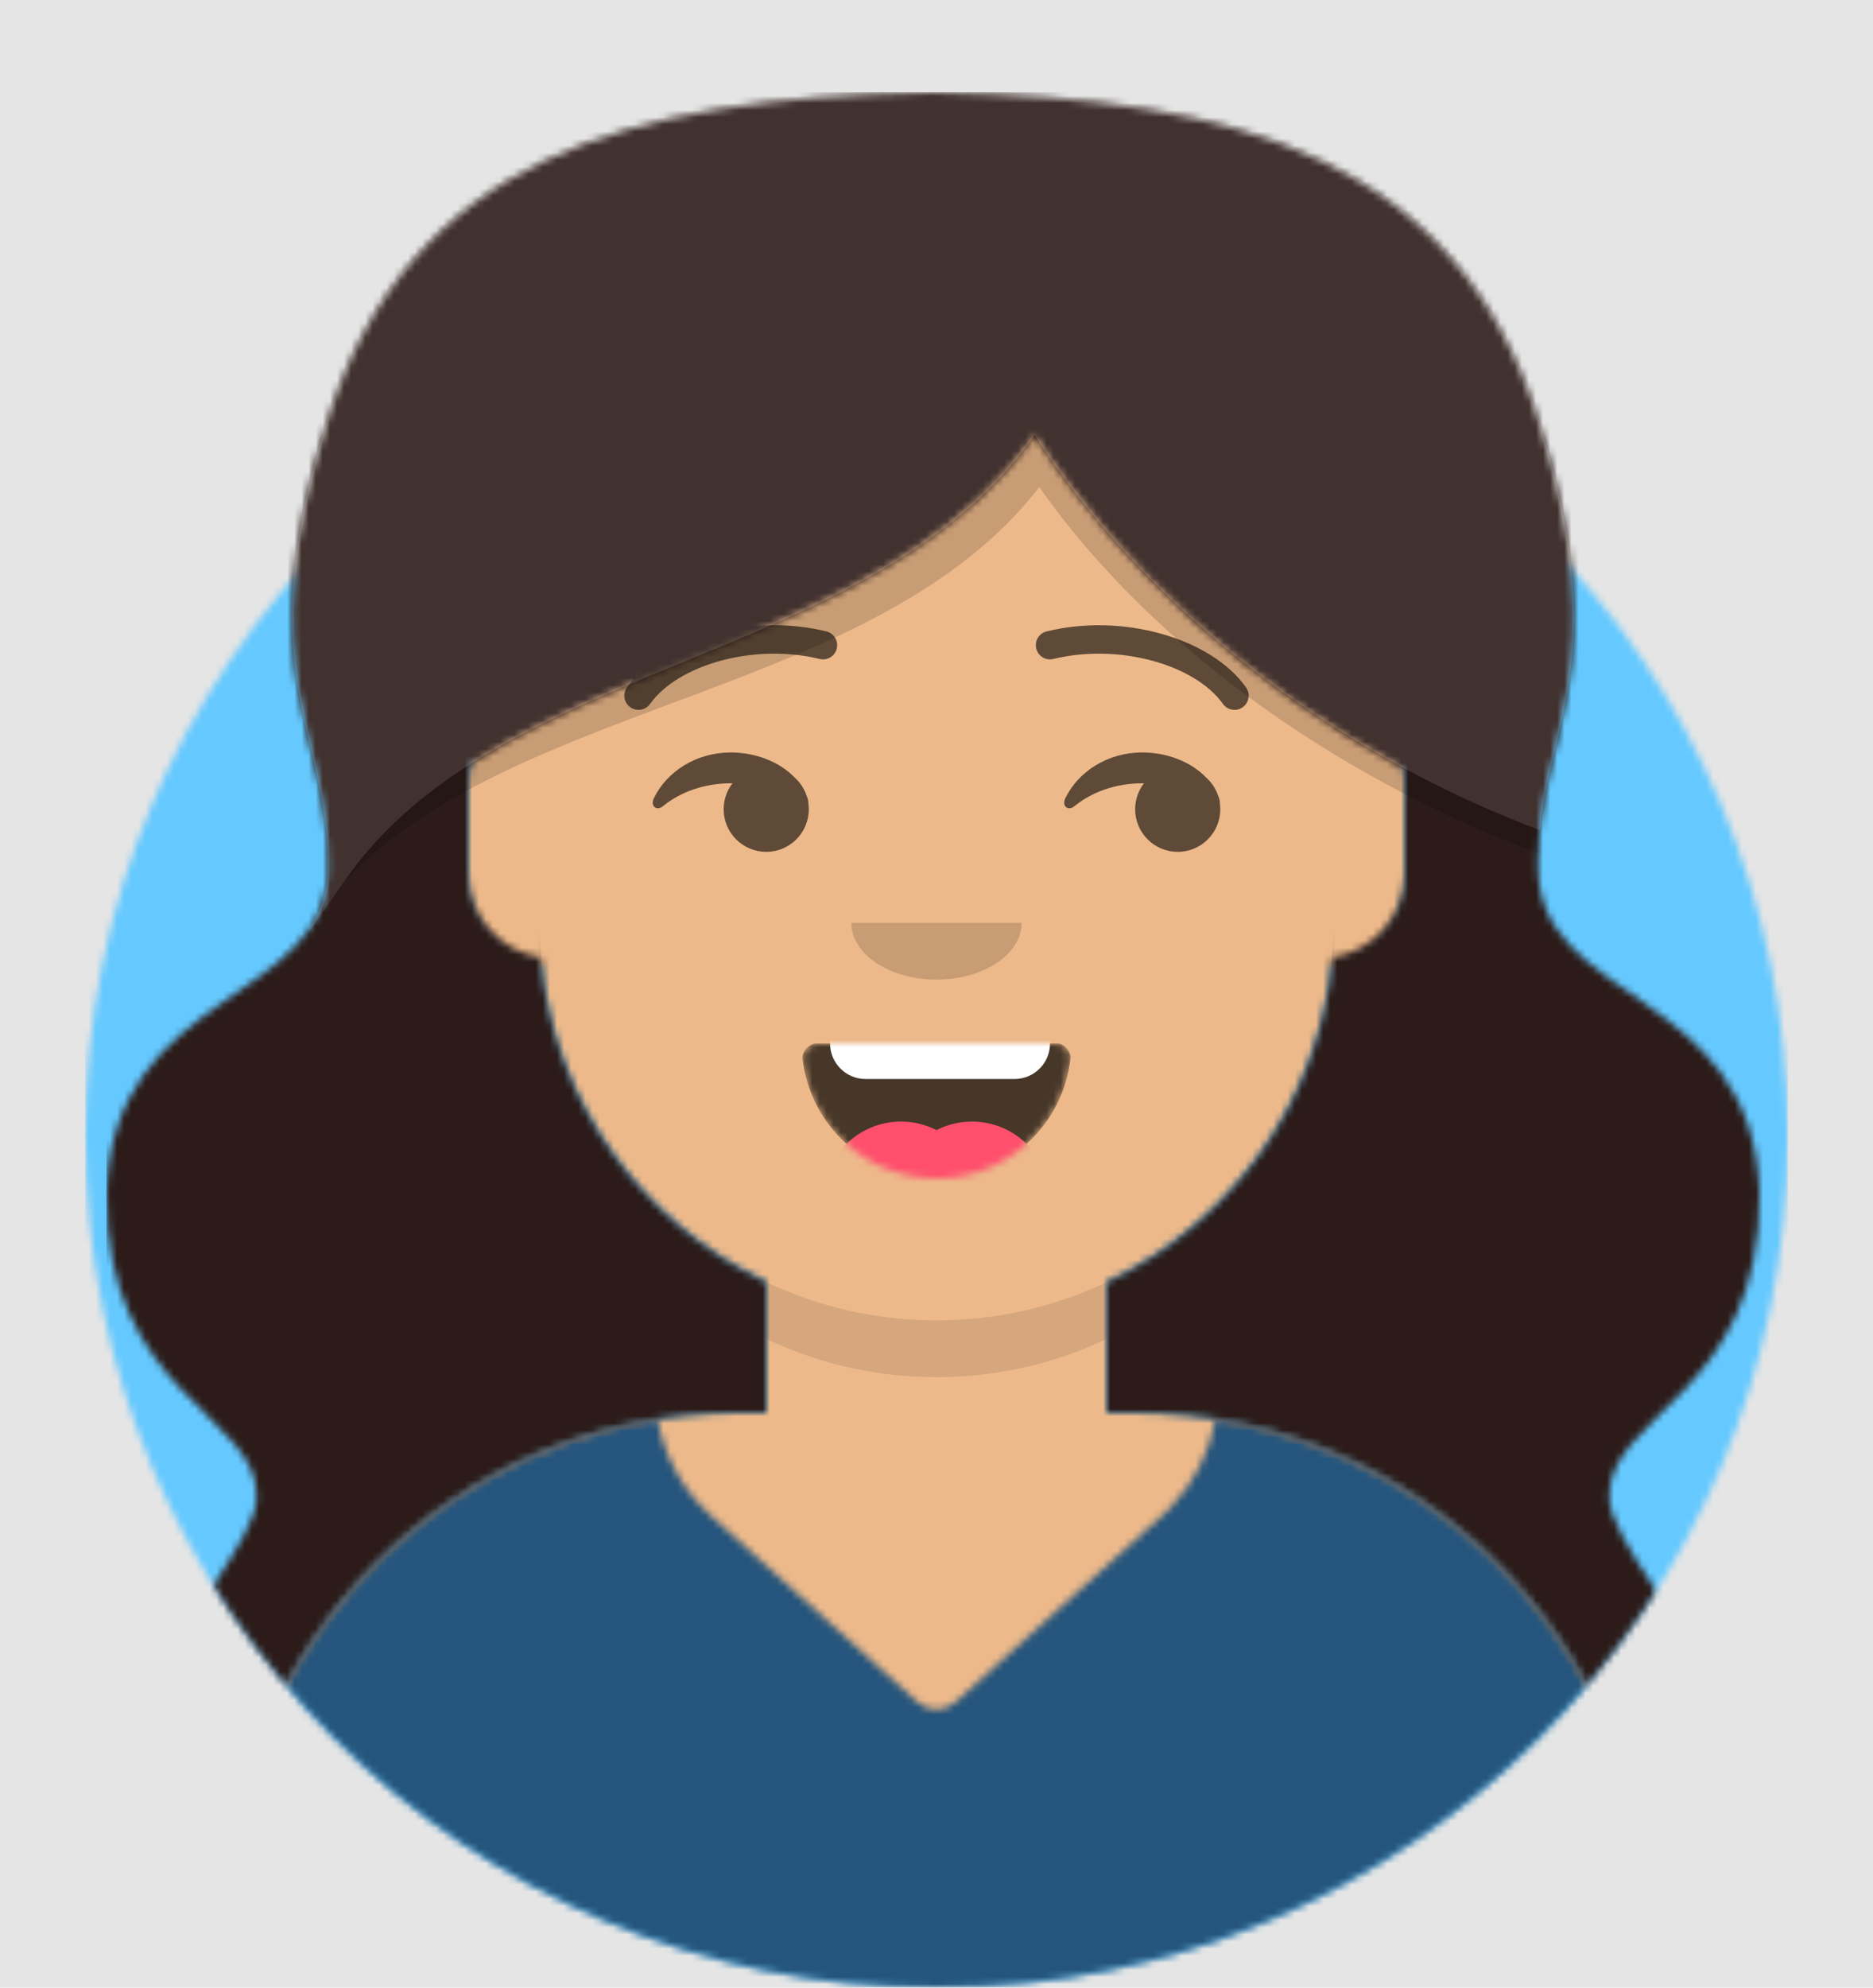 <svg width="264" height="280" viewBox="0 0 264 280" fill="none" xmlns="http://www.w3.org/2000/svg">
<rect width="264" height="280" fill="#E5E5E5"/>
<g id="avataaars(1) 1">
<g id="Avataaar">
<g id="Avataaar/Circle">
<g id="Group">
<g id="Circle">
<mask id="mask0_0_1" style="mask-type:alpha" maskUnits="userSpaceOnUse" x="12" y="40" width="240" height="240">
<g id="react-mask-4">
<path id="Vector" d="M132 280C198.274 280 252 226.274 252 160C252 93.726 198.274 40 132 40C65.726 40 12 93.726 12 160C12 226.274 65.726 280 132 280Z" fill="white"/>
</g>
</mask>
<g mask="url(#mask0_0_1)">
<path id="Circle-Background" d="M132 280C198.274 280 252 226.274 252 160C252 93.726 198.274 40 132 40C65.726 40 12 93.726 12 160C12 226.274 65.726 280 132 280Z" fill="#E6E6E6"/>
<g id="Color/Palette/Blue-01">
<path id="&#240;&#159;&#150;&#141;Color" d="M252 40H12V280H252V40Z" fill="#65C9FF"/>
</g>
</g>
</g>
<mask id="mask1_0_1" style="mask-type:alpha" maskUnits="userSpaceOnUse" x="0" y="0" width="264" height="280">
<g id="react-mask-5">
<path id="Vector_2" d="M12 160C12 226.274 65.726 280 132 280C198.274 280 252 226.274 252 160H264V0H0V160H12Z" fill="white"/>
</g>
</mask>
<g mask="url(#mask1_0_1)">
<g id="Avataaar_2">
<g id="Body">
<mask id="mask2_0_1" style="mask-type:alpha" maskUnits="userSpaceOnUse" x="32" y="36" width="200" height="244">
<g id="react-mask-6">
<path id="Vector_3" d="M156 180.611V199H160C199.764 199 232 231.236 232 271V280H32V271C32 231.236 64.236 199 104 199H108V180.611C90.763 172.422 78.372 155.687 76.305 135.881C70.48 135.058 66 130.052 66 124V110C66 104.054 70.325 99.118 76 98.166V92C76 61.072 101.072 36 132 36C162.928 36 188 61.072 188 92V98.166C193.675 99.118 198 104.054 198 110V124C198 130.052 193.52 135.058 187.695 135.881C185.628 155.687 173.237 172.422 156 180.611Z" fill="white"/>
</g>
</mask>
<g mask="url(#mask2_0_1)">
<path id="Vector_4" d="M156 180.611V199H160C199.764 199 232 231.236 232 271V280H32V271C32 231.236 64.236 199 104 199H108V180.611C90.763 172.422 78.372 155.687 76.305 135.881C70.48 135.058 66 130.052 66 124V110C66 104.054 70.325 99.118 76 98.166V92C76 61.072 101.072 36 132 36C162.928 36 188 61.072 188 92V98.166C193.675 99.118 198 104.054 198 110V124C198 130.052 193.52 135.058 187.695 135.881C185.628 155.687 173.237 172.422 156 180.611Z" fill="#D0C6AC"/>
<g id="Skin/&#240;&#159;&#145;&#182;&#240;&#159;&#143;&#189;-03-Brown">
<g id="Color">
<path id="Vector_5" d="M296 36H32V316H296V36Z" fill="#EDB98A"/>
</g>
</g>
<path id="Neck-Shadow" fill-rule="evenodd" clip-rule="evenodd" d="M188 115V138C188 168.928 162.928 194 132 194C101.072 194 76 168.928 76 138V115V130C76 160.928 101.072 186 132 186C162.928 186 188 160.928 188 130V115Z" fill="black" fill-opacity="0.1"/>
</g>
</g>
<g id="Clothing/Shirt-V-Neck">
<mask id="mask3_0_1" style="mask-type:alpha" maskUnits="userSpaceOnUse" x="32" y="199" width="200" height="81">
<g id="react-mask-56">
<path id="Vector_6" fill-rule="evenodd" clip-rule="evenodd" d="M171.32 199.936C205.706 205.367 232 235.139 232 271.052V280H32V271.052C32 235.138 58.294 205.366 92.682 199.936C93.584 205.005 96.116 209.824 100.236 213.539L129.321 239.768C130.843 241.14 133.157 241.14 134.679 239.768L163.764 213.539C164.189 213.155 164.601 212.756 164.998 212.343C168.414 208.787 170.517 204.452 171.32 199.936Z" fill="white"/>
</g>
</mask>
<g mask="url(#mask3_0_1)">
<path id="Clothes" fill-rule="evenodd" clip-rule="evenodd" d="M171.32 199.936C205.706 205.367 232 235.139 232 271.052V280H32V271.052C32 235.138 58.294 205.366 92.682 199.936C93.584 205.005 96.116 209.824 100.236 213.539L129.321 239.768C130.843 241.14 133.157 241.14 134.679 239.768L163.764 213.539C164.189 213.155 164.601 212.756 164.998 212.343C168.414 208.787 170.517 204.452 171.32 199.936Z" fill="#E6E6E6"/>
<g id="Color/Palette/Gray-01">
<path id="&#240;&#159;&#150;&#141;Color_2" d="M264 170H0V280H264V170Z" fill="#25557C"/>
</g>
</g>
</g>
<g id="Face">
<g id="Mouth/Smile">
<mask id="mask4_0_1" style="mask-type:alpha" maskUnits="userSpaceOnUse" x="113" y="147" width="38" height="19">
<g id="react-mask-68">
<path id="Vector_7" fill-rule="evenodd" clip-rule="evenodd" d="M113.118 149.128C114.176 158.62 122.226 166 132 166C141.804 166 149.874 158.574 150.892 149.04C150.974 148.273 150.117 147 149.043 147C134.149 147 122.738 147 115.087 147C114.007 147 113.012 148.178 113.118 149.128Z" fill="white"/>
</g>
</mask>
<g mask="url(#mask4_0_1)">
<path id="Mouth" fill-rule="evenodd" clip-rule="evenodd" d="M113.118 149.128C114.176 158.62 122.226 166 132 166C141.804 166 149.874 158.574 150.892 149.04C150.974 148.273 150.117 147 149.043 147C134.149 147 122.738 147 115.087 147C114.007 147 113.012 148.178 113.118 149.128Z" fill="black" fill-opacity="0.7"/>
<path id="Teeth" d="M143 136H122C119.239 136 117 138.239 117 141V147C117 149.761 119.239 152 122 152H143C145.761 152 148 149.761 148 147V141C148 138.239 145.761 136 143 136Z" fill="white"/>
<g id="Tongue">
<g id="Group_2">
<path id="Vector_8" d="M127 180C133.075 180 138 175.075 138 169C138 162.925 133.075 158 127 158C120.925 158 116 162.925 116 169C116 175.075 120.925 180 127 180Z" fill="#FF4F6D"/>
<path id="Vector_9" d="M137 180C143.075 180 148 175.075 148 169C148 162.925 143.075 158 137 158C130.925 158 126 162.925 126 169C126 175.075 130.925 180 137 180Z" fill="#FF4F6D"/>
</g>
</g>
</g>
</g>
<g id="Nose/Default">
<path id="Nose" fill-rule="evenodd" clip-rule="evenodd" d="M120 130C120 134.418 125.373 138 132 138C138.627 138 144 134.418 144 130" fill="black" fill-opacity="0.16"/>
</g>
<g id="Eyes/Side-&#240;&#159;&#152;&#146;">
<path id="Eye" fill-rule="evenodd" clip-rule="evenodd" d="M103.241 110.346C102.463 111.357 102 112.625 102 114C102 117.314 104.686 120 108 120C111.314 120 114 117.314 114 114C114 113.71 113.979 113.424 113.94 113.145C113.947 112.923 113.91 112.671 113.815 112.407C113.77 112.281 113.722 112.157 113.671 112.035C113.337 111.072 112.765 110.22 112.025 109.551C109.899 107.317 106.506 106 102.998 106C98.164 106 94.007 108.649 92.16 112.447C91.62 113.558 92.547 114.3 93.438 113.572C95.874 111.579 99.257 110.344 102.998 110.344C103.079 110.344 103.16 110.344 103.241 110.346Z" fill="black" fill-opacity="0.6"/>
<path id="Eye_2" fill-rule="evenodd" clip-rule="evenodd" d="M161.241 110.346C160.463 111.357 160 112.625 160 114C160 117.314 162.686 120 166 120C169.314 120 172 117.314 172 114C172 113.71 171.979 113.424 171.94 113.145C171.947 112.923 171.91 112.671 171.815 112.407C171.77 112.281 171.722 112.157 171.671 112.035C171.337 111.072 170.765 110.22 170.025 109.551C167.899 107.317 164.506 106 160.998 106C156.164 106 152.007 108.649 150.16 112.447C149.62 113.558 150.547 114.3 151.438 113.572C153.874 111.579 157.257 110.344 160.998 110.344C161.079 110.344 161.16 110.344 161.241 110.346Z" fill="black" fill-opacity="0.6"/>
</g>
<g id="Eyebrow/Outline/Default">
<g id="I-Browse">
<path id="left-eyebrow" d="M91.63 99.159C95.545 93.65 106.278 90.561 115.523 92.831C116.596 93.095 117.679 92.439 117.942 91.366C118.206 90.293 117.55 89.21 116.477 88.947C105.74 86.31 93.312 89.887 88.37 96.841C87.73 97.742 87.941 98.99 88.841 99.63C89.742 100.27 90.99 100.059 91.63 99.159Z" fill="black" fill-opacity="0.6"/>
<path id="right-eyebrow" d="M172.37 99.159C168.455 93.65 157.722 90.561 148.477 92.831C147.405 93.095 146.321 92.439 146.058 91.366C145.795 90.293 146.451 89.21 147.523 88.947C158.26 86.31 170.688 89.887 175.631 96.841C176.27 97.742 176.059 98.99 175.159 99.63C174.259 100.27 173.01 100.059 172.37 99.159Z" fill="black" fill-opacity="0.6"/>
</g>
</g>
</g>
<g id="Top">
<mask id="mask5_0_1" style="mask-type:alpha" maskUnits="userSpaceOnUse" x="0" y="0" width="264" height="280">
<g id="react-mask-42">
<path id="Vector_10" d="M264 0H0V280H264V0Z" fill="white"/>
</g>
</mask>
<g mask="url(#mask5_0_1)">
<g id="Top/Long-Hair/Big-Hair">
<g id="Group_3">
<g id="Hair">
<mask id="mask6_0_1" style="mask-type:alpha" maskUnits="userSpaceOnUse" x="15" y="13" width="234" height="267">
<g id="react-mask-43">
<path id="Vector_11" fill-rule="evenodd" clip-rule="evenodd" d="M237.385 195.806C232.011 201.518 226.648 205.128 226.831 211C227.148 222.889 270.439 258.051 232 280H31.005C-7.434 258.051 35.857 222.889 36.174 211C36.357 205.128 30.994 201.518 25.62 195.806C20.247 190.094 14.863 182.28 15.003 168C15.944 138.972 46.372 141.588 46.203 122C46.372 102.999 34.814 95.161 46.203 59C57.84 22.539 87.917 13.768 131.003 13.016V13C131.17 13.002 131.336 13.005 131.503 13.008C131.669 13.005 131.836 13.002 132.003 13V13.016C175.089 13.768 205.166 22.539 216.803 59C228.191 95.161 216.634 102.999 216.803 122C216.634 141.588 247.061 138.972 248.003 168C248.143 182.28 242.758 190.094 237.385 195.806ZM197.884 108.325C176.364 96.737 157.89 80.144 145.846 61.302C127.764 86.924 91.53 91.535 66.224 107.68C66.077 108.431 66 109.206 66 110V123C66 129.019 70.431 134.002 76.209 134.867C77.952 155.115 90.469 172.283 108 180.611V199H104C64.236 199 32 231.236 32 271V280H232V271C232 231.236 199.764 199 160 199H156V180.611C173.531 172.283 186.048 155.115 187.791 134.867C193.569 134.002 198 129.019 198 123V110C198 109.432 197.96 108.872 197.884 108.325Z" fill="white"/>
</g>
</mask>
<g mask="url(#mask6_0_1)">
<path id="Vector_12" fill-rule="evenodd" clip-rule="evenodd" d="M237.385 195.806C232.011 201.518 226.648 205.128 226.831 211C227.148 222.889 270.439 258.051 232 280H31.005C-7.434 258.051 35.857 222.889 36.174 211C36.357 205.128 30.994 201.518 25.62 195.806C20.247 190.094 14.863 182.28 15.003 168C15.944 138.972 46.372 141.588 46.203 122C46.372 102.999 34.814 95.161 46.203 59C57.84 22.539 87.917 13.768 131.003 13.016V13C131.17 13.002 131.336 13.005 131.503 13.008C131.669 13.005 131.836 13.002 132.003 13V13.016C175.089 13.768 205.166 22.539 216.803 59C228.191 95.161 216.634 102.999 216.803 122C216.634 141.588 247.061 138.972 248.003 168C248.143 182.28 242.758 190.094 237.385 195.806ZM197.884 108.325C176.364 96.737 157.89 80.144 145.846 61.302C127.764 86.924 91.53 91.535 66.224 107.68C66.077 108.431 66 109.206 66 110V123C66 129.019 70.431 134.002 76.209 134.867C77.952 155.115 90.469 172.283 108 180.611V199H104C64.236 199 32 231.236 32 271V280H232V271C232 231.236 199.764 199 160 199H156V180.611C173.531 172.283 186.048 155.115 187.791 134.867C193.569 134.002 198 129.019 198 123V110C198 109.432 197.96 108.872 197.884 108.325Z" fill="#314756"/>
<g id="Skin/&#240;&#159;&#145;&#182;&#240;&#159;&#143;&#189;-03-Brown_2">
<g id="Color_2">
<path id="Vector_13" d="M279 13H15V293H279V13Z" fill="#2C1B18"/>
</g>
</g>
</g>
</g>
<g id="Shadow">
<mask id="mask7_0_1" style="mask-type:alpha" maskUnits="userSpaceOnUse" x="15" y="13" width="234" height="267">
<g id="react-mask-41">
<path id="Vector_14" fill-rule="evenodd" clip-rule="evenodd" d="M237.385 195.806C232.011 201.518 226.648 205.128 226.831 211C227.148 222.889 270.439 258.051 232 280H31.005C-7.434 258.051 35.857 222.889 36.174 211C36.357 205.128 30.994 201.518 25.62 195.806C20.247 190.094 14.863 182.28 15.003 168C15.944 138.972 46.372 141.588 46.203 122C46.372 102.999 34.814 95.161 46.203 59C57.84 22.539 87.917 13.768 131.003 13.016V13C131.17 13.002 131.336 13.005 131.503 13.008C131.669 13.005 131.836 13.002 132.003 13V13.016C175.089 13.768 205.166 22.539 216.803 59C228.191 95.161 216.634 102.999 216.803 122C216.634 141.588 247.061 138.972 248.003 168C248.143 182.28 242.758 190.094 237.385 195.806ZM108 199H104C64.236 199 32 231.236 32 271V280H232V271C232 231.236 199.764 199 160 199H156V153H108V199Z" fill="white"/>
</g>
</mask>
<g mask="url(#mask7_0_1)">
<path id="Shadow-Mask" fill-rule="evenodd" clip-rule="evenodd" d="M45.099 128.057C42.725 131.083 39.53 135.528 39.362 135.194C41.234 132.811 42.375 130.012 42.341 126.436C42.518 108.335 30.437 100.867 42.341 66.419C43.01 64.509 44.107 62.705 45.586 61.005C35.243 95.459 46.368 103.356 46.203 122C46.222 124.295 45.822 126.285 45.099 128.057ZM217.419 61.005C218.898 62.705 219.996 64.509 220.664 66.419C230.822 95.813 223.516 105.563 221.264 119.036C220.964 119.841 221.195 120.79 220.88 121.603C190.207 111.145 162.59 91.56 146.495 68.612C123.711 98.036 73.354 98.373 48.674 123.936C49.061 123.392 49.428 122.885 49.758 122.446C72.294 92.527 123.247 93.324 145.846 61.302C161.244 85.39 187.664 105.95 217.009 116.927C217.31 116.073 217.09 115.077 217.376 114.233C219.484 100.4 226.215 90.307 217.419 61.005Z" fill="black" fill-opacity="0.16"/>
</g>
</g>
<path id="Light" fill-rule="evenodd" clip-rule="evenodd" d="M49.758 122.446C72.294 92.527 123.247 93.324 145.846 61.302C161.244 85.39 187.664 105.95 217.009 116.927C217.31 116.073 217.09 115.077 217.376 114.233C219.531 100.089 226.52 89.855 216.803 59C205.166 22.539 175.089 13.768 132.003 13.016C131.336 13.005 131.17 13.002 131.003 13C87.917 13.768 57.84 22.539 46.203 59C34.814 95.161 46.372 102.999 46.203 122C46.235 125.753 45.144 128.691 43.353 131.193C43.536 131.595 47.506 125.437 49.758 122.446Z" fill="white" fill-opacity="0.1"/>
</g>
</g>
</g>
</g>
</g>
</g>
</g>
</g>
</g>
</g>
</svg>
